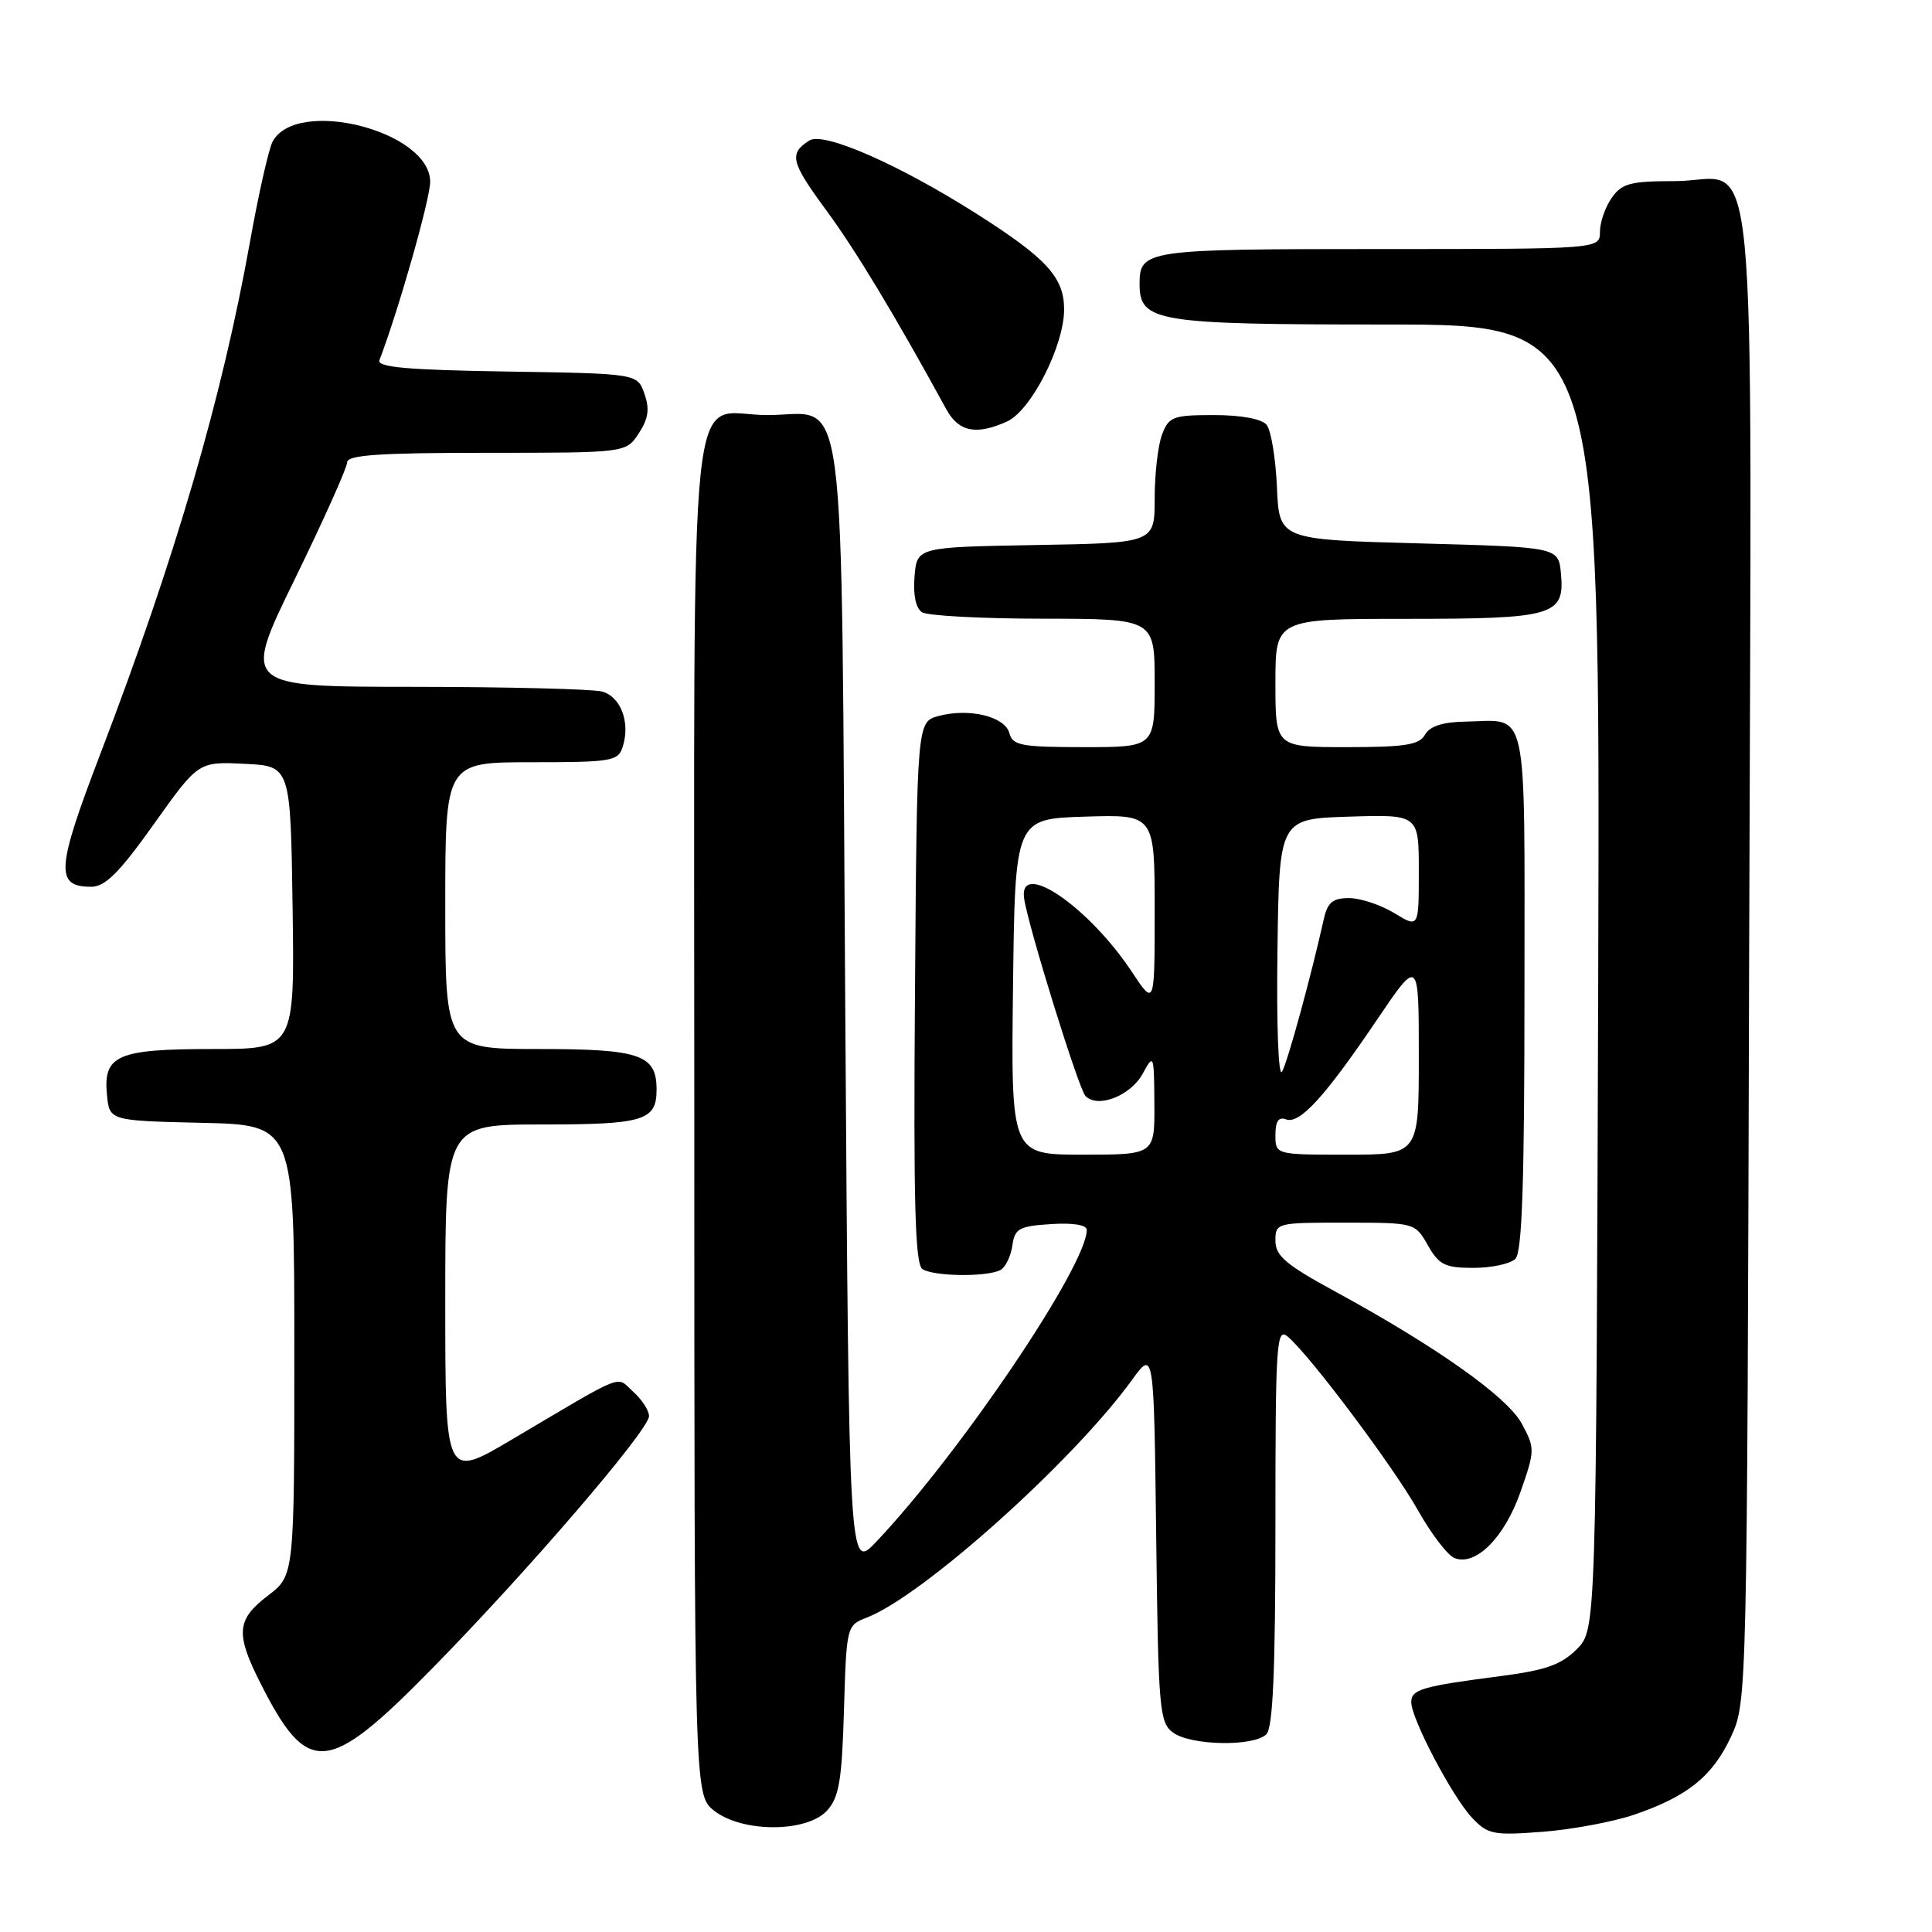 <?xml version="1.0" encoding="UTF-8" standalone="no"?>
<!DOCTYPE svg PUBLIC "-//W3C//DTD SVG 1.1//EN" "http://www.w3.org/Graphics/SVG/1.1/DTD/svg11.dtd" >
<svg xmlns="http://www.w3.org/2000/svg" xmlns:xlink="http://www.w3.org/1999/xlink" version="1.1" viewBox="0 0 256 256">
 <g >
 <path fill="currentColor"
d=" M 216.50 240.47 C 223.60 238.05 226.94 235.36 229.38 230.09 C 231.49 225.52 231.50 225.03 231.77 126.60 C 232.09 12.86 233.16 24.00 221.90 24.00 C 216.02 24.00 214.91 24.30 213.56 26.22 C 212.70 27.44 212.00 29.47 212.00 30.72 C 212.00 33.00 212.00 33.00 182.70 33.00 C 151.75 33.00 151.00 33.11 151.00 37.64 C 151.00 42.65 153.16 43.00 183.74 43.00 C 212.03 43.00 212.03 43.00 211.77 129.48 C 211.50 215.96 211.50 215.96 208.92 218.54 C 206.88 220.58 204.79 221.32 198.92 222.08 C 188.38 223.45 187.00 223.85 187.00 225.55 C 187.00 227.75 192.45 238.11 195.07 240.88 C 197.15 243.08 197.88 243.22 204.41 242.72 C 208.31 242.42 213.75 241.40 216.50 240.47 Z  M 109.60 239.90 C 111.18 238.15 111.56 235.91 111.83 226.59 C 112.16 215.49 112.19 215.37 114.83 214.35 C 122.23 211.51 142.16 193.66 149.98 182.87 C 152.90 178.84 152.90 178.84 153.20 203.50 C 153.48 226.57 153.63 228.26 155.44 229.58 C 157.81 231.31 166.14 231.46 167.80 229.80 C 168.67 228.93 169.00 221.40 169.00 202.18 C 169.00 177.95 169.13 175.87 170.62 177.10 C 173.51 179.50 184.65 194.36 187.91 200.16 C 189.66 203.27 191.83 206.11 192.75 206.46 C 195.56 207.54 199.37 203.71 201.48 197.67 C 203.40 192.18 203.40 191.90 201.65 188.65 C 199.73 185.08 190.29 178.41 176.75 171.04 C 170.39 167.58 169.00 166.39 169.00 164.41 C 169.00 162.04 169.14 162.00 178.25 162.01 C 187.47 162.01 187.50 162.02 189.20 165.01 C 190.69 167.61 191.47 168.00 195.25 168.00 C 197.64 168.00 200.14 167.46 200.80 166.80 C 201.69 165.91 202.00 156.64 202.00 131.27 C 202.00 92.63 202.63 95.46 194.12 95.62 C 191.16 95.67 189.45 96.23 188.82 97.35 C 188.07 98.70 186.20 99.00 178.45 99.00 C 169.00 99.00 169.00 99.00 169.00 90.50 C 169.00 82.00 169.00 82.00 186.31 82.00 C 205.95 82.00 207.36 81.58 206.83 75.96 C 206.50 72.50 206.50 72.50 188.00 72.00 C 169.50 71.50 169.50 71.50 169.20 64.54 C 169.03 60.71 168.42 57.00 167.83 56.29 C 167.17 55.50 164.46 55.00 160.85 55.00 C 155.44 55.00 154.87 55.21 153.98 57.57 C 153.44 58.98 153.00 62.79 153.00 66.04 C 153.00 71.95 153.00 71.95 137.25 72.22 C 121.50 72.50 121.50 72.50 121.18 76.40 C 120.98 78.84 121.35 80.61 122.18 81.13 C 122.91 81.59 130.14 81.98 138.25 81.98 C 153.00 82.00 153.00 82.00 153.00 90.50 C 153.00 99.00 153.00 99.00 143.62 99.00 C 135.33 99.00 134.18 98.78 133.75 97.15 C 133.17 94.94 128.44 93.79 124.38 94.87 C 121.50 95.64 121.50 95.64 121.24 131.50 C 121.03 159.53 121.25 167.54 122.24 168.17 C 123.82 169.17 131.11 169.22 132.65 168.23 C 133.28 167.83 133.96 166.38 134.15 165.00 C 134.46 162.79 135.04 162.47 139.25 162.20 C 142.19 162.01 144.00 162.30 144.00 162.98 C 144.00 167.71 127.23 192.55 116.10 204.30 C 112.50 208.10 112.50 208.10 112.00 133.65 C 111.42 47.74 112.38 55.00 101.67 55.00 C 90.98 55.00 92.00 45.20 92.00 148.08 C 92.00 237.85 92.00 237.85 94.63 239.93 C 98.36 242.86 106.93 242.84 109.60 239.90 Z  M 57.10 221.25 C 69.78 208.36 86.00 189.49 86.00 187.64 C 86.00 186.91 85.07 185.46 83.92 184.43 C 81.57 182.30 83.23 181.64 67.75 190.79 C 59.00 195.96 59.00 195.96 59.00 172.48 C 59.00 149.00 59.00 149.00 71.80 149.00 C 85.32 149.00 87.00 148.49 87.00 144.37 C 87.00 139.75 84.82 139.00 71.43 139.00 C 59.00 139.00 59.00 139.00 59.00 120.00 C 59.00 101.00 59.00 101.00 70.43 101.00 C 81.12 101.00 81.91 100.86 82.52 98.93 C 83.54 95.71 82.25 92.30 79.76 91.63 C 78.52 91.30 67.28 91.02 54.80 91.01 C 32.09 91.00 32.09 91.00 39.05 76.76 C 42.87 68.93 46.00 61.96 46.00 61.26 C 46.00 60.29 50.27 60.00 64.48 60.00 C 82.95 60.00 82.95 60.00 84.64 57.42 C 85.92 55.47 86.10 54.19 85.39 52.17 C 84.45 49.50 84.45 49.50 67.13 49.23 C 53.92 49.02 49.92 48.66 50.28 47.72 C 52.79 41.17 57.00 26.37 57.00 24.09 C 57.00 17.35 39.29 12.85 36.12 18.77 C 35.61 19.73 34.26 25.69 33.13 32.01 C 29.41 52.79 23.23 73.92 13.28 99.94 C 7.44 115.20 7.29 117.50 12.10 117.50 C 13.94 117.50 15.82 115.62 20.38 109.21 C 26.29 100.91 26.29 100.91 32.39 101.21 C 38.50 101.50 38.50 101.50 38.77 120.25 C 39.04 139.00 39.04 139.00 28.21 139.00 C 15.55 139.00 13.67 139.81 14.17 145.04 C 14.50 148.50 14.50 148.50 26.75 148.78 C 39.00 149.06 39.00 149.06 39.00 178.91 C 39.00 208.76 39.00 208.76 35.50 211.43 C 31.33 214.61 31.18 216.45 34.53 223.07 C 40.79 235.42 43.38 235.21 57.10 221.25 Z  M 133.44 55.85 C 136.64 54.39 141.00 45.81 141.00 40.99 C 141.00 36.76 138.69 34.23 129.44 28.35 C 119.13 21.80 109.15 17.42 107.26 18.61 C 104.50 20.35 104.77 21.46 109.51 27.90 C 113.39 33.17 118.63 41.86 125.40 54.25 C 127.03 57.23 129.38 57.69 133.44 55.85 Z  M 134.23 130.75 C 134.50 108.50 134.50 108.50 143.75 108.21 C 153.00 107.92 153.00 107.92 153.00 120.63 C 153.00 133.34 153.00 133.34 149.96 128.75 C 144.25 120.13 134.97 113.81 135.70 119.04 C 136.22 122.69 142.94 144.34 143.84 145.24 C 145.50 146.90 149.84 145.18 151.43 142.24 C 152.87 139.58 152.92 139.71 152.96 146.25 C 153.00 153.00 153.00 153.00 143.48 153.00 C 133.96 153.00 133.96 153.00 134.23 130.75 Z  M 169.00 150.39 C 169.00 148.58 169.42 147.95 170.39 148.32 C 172.19 149.01 175.51 145.39 182.40 135.21 C 188.00 126.92 188.00 126.92 188.00 139.96 C 188.00 153.00 188.00 153.00 178.50 153.00 C 169.00 153.00 169.00 153.00 169.00 150.39 Z  M 169.27 126.00 C 169.50 108.50 169.50 108.50 178.75 108.21 C 188.00 107.92 188.00 107.92 188.00 115.45 C 188.00 122.97 188.00 122.97 184.75 120.99 C 182.96 119.90 180.27 119.01 178.77 119.00 C 176.60 119.00 175.91 119.57 175.42 121.75 C 173.72 129.37 170.63 140.67 169.88 142.00 C 169.40 142.85 169.13 135.92 169.27 126.00 Z "/>
</g>
</svg>